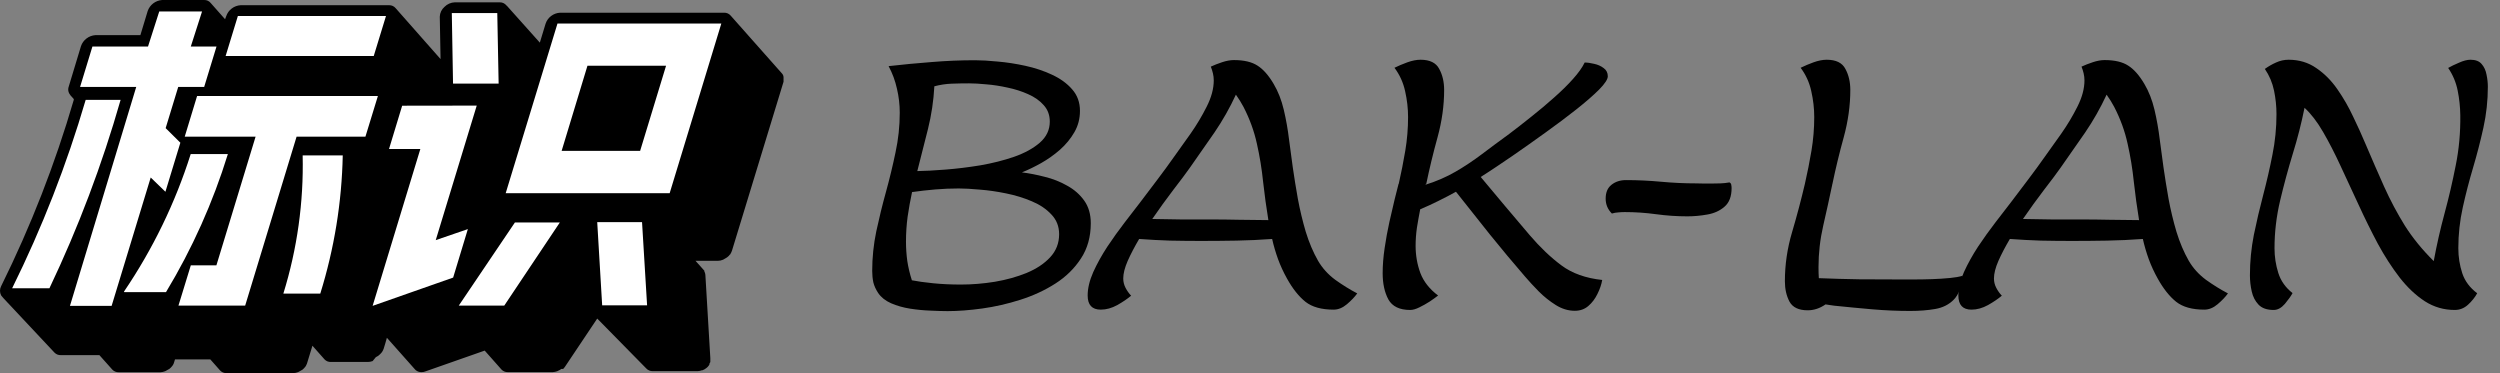 <svg width="201" height="30" viewBox="0 0 201 30" fill="none" xmlns="http://www.w3.org/2000/svg">
<rect x="0" y="0" width="201" height="30" fill="#808080" stroke="none"/>
<path d="M57.046 29.209V29.28C57.029 29.32 57.008 29.359 56.983 29.395L56.893 29.502L56.803 29.582C56.708 29.661 56.602 29.724 56.487 29.768H56.441C56.329 29.812 56.21 29.837 56.089 29.84H52.478C52.381 29.843 52.285 29.825 52.197 29.788C52.108 29.752 52.028 29.696 51.963 29.626L48.017 25.612L45.426 29.484L45.372 29.555L45.281 29.662H45.128C45.056 29.723 44.973 29.771 44.884 29.804L44.794 29.848C44.681 29.889 44.562 29.913 44.442 29.919H40.83C40.734 29.922 40.638 29.905 40.549 29.868C40.46 29.831 40.38 29.776 40.315 29.706L38.97 28.188L34.239 29.848C34.128 29.897 34.008 29.922 33.887 29.919C33.723 29.924 33.562 29.87 33.435 29.768L33.363 29.697L31.106 27.157C31.015 27.459 30.943 27.761 30.844 28.046L30.79 28.17C30.774 28.211 30.753 28.25 30.726 28.285L30.672 28.356L30.573 28.463L30.447 28.578C30.377 28.631 30.301 28.676 30.221 28.712L29.959 29.031C29.835 29.077 29.703 29.101 29.571 29.102H26.609C26.513 29.107 26.418 29.091 26.329 29.056C26.24 29.021 26.16 28.967 26.095 28.898L25.119 27.797L24.695 29.182C24.685 29.23 24.666 29.274 24.641 29.316L24.587 29.431L24.532 29.502L24.442 29.609C24.404 29.652 24.362 29.69 24.316 29.724C24.241 29.774 24.162 29.818 24.081 29.857L23.964 29.919C23.843 29.967 23.714 29.994 23.584 29.999H18.221C18.123 30.004 18.026 29.987 17.935 29.95C17.845 29.913 17.763 29.857 17.697 29.786L16.912 28.898H14.068L14.004 29.111C13.993 29.157 13.978 29.201 13.959 29.244C13.935 29.281 13.914 29.32 13.896 29.36L13.842 29.431L13.752 29.538C13.714 29.581 13.671 29.619 13.625 29.653C13.55 29.703 13.472 29.747 13.39 29.786L13.273 29.848C13.152 29.896 13.024 29.923 12.894 29.928H9.544C9.448 29.931 9.352 29.914 9.263 29.877C9.174 29.84 9.094 29.785 9.029 29.715L7.991 28.552H4.894C4.798 28.557 4.703 28.541 4.614 28.506C4.525 28.47 4.445 28.416 4.379 28.348L0.163 23.854C0.196 23.887 0.236 23.915 0.28 23.934C0.202 23.888 0.137 23.824 0.09 23.747C0.031 23.633 0 23.507 0 23.379C0 23.251 0.031 23.124 0.09 23.01C2.475 18.192 4.43 13.18 5.932 8.029V7.966L5.634 7.629C5.634 7.629 5.679 7.629 5.707 7.691C5.607 7.601 5.536 7.484 5.504 7.354C5.472 7.224 5.48 7.088 5.526 6.963L6.51 3.713C6.592 3.467 6.747 3.252 6.955 3.094C7.162 2.935 7.413 2.842 7.675 2.825H11.287L11.873 0.889C11.957 0.644 12.112 0.429 12.319 0.271C12.526 0.113 12.777 0.019 13.038 0H16.415C16.515 -0.003 16.615 0.016 16.706 0.058C16.798 0.1 16.877 0.162 16.939 0.24L18.095 1.546L18.185 1.306C18.267 1.059 18.422 0.841 18.632 0.683C18.841 0.524 19.095 0.432 19.359 0.418H31.286C31.386 0.416 31.485 0.437 31.576 0.478C31.667 0.52 31.747 0.581 31.81 0.658L35.422 4.752L35.358 1.341C35.363 1.191 35.4 1.044 35.465 0.908C35.53 0.772 35.623 0.65 35.738 0.551C35.956 0.328 36.254 0.197 36.568 0.187H40.18C40.296 0.183 40.41 0.21 40.512 0.265C40.613 0.32 40.698 0.4 40.758 0.498C40.742 0.462 40.721 0.429 40.695 0.4L43.403 3.428L43.864 1.91C43.944 1.663 44.098 1.446 44.306 1.288C44.514 1.129 44.766 1.036 45.029 1.022H58.211C58.312 1.018 58.413 1.036 58.505 1.076C58.597 1.116 58.679 1.177 58.744 1.253L62.861 5.897L62.915 5.959C62.959 6.026 62.987 6.102 62.997 6.181C62.997 6.181 62.997 6.181 62.997 6.226C63.001 6.291 63.001 6.356 62.997 6.421C63 6.471 63 6.522 62.997 6.572L58.852 20.151L58.798 20.284L58.735 20.399C58.735 20.399 58.735 20.444 58.681 20.47L58.59 20.577L58.455 20.692C58.383 20.746 58.301 20.781 58.229 20.826C58.157 20.87 58.148 20.879 58.112 20.888C57.989 20.941 57.857 20.968 57.724 20.968H55.918L56.631 21.767V21.829C56.677 21.911 56.705 22.002 56.712 22.096L57.11 28.791V29.031C57.11 29.031 57.11 29.031 57.11 29.093C57.11 29.156 57.046 29.182 57.046 29.209Z" fill="black"/>
<path d="M0.975 23.179C3.386 18.306 5.365 13.237 6.889 8.029H9.697C8.214 13.224 6.299 18.291 3.973 23.179H0.975ZM19.124 1.288L18.14 4.503H30.049L31.033 1.288H19.124ZM9.986 23.49H13.345C15.452 20 17.122 16.273 18.32 12.389H15.332C14.091 16.308 12.284 20.031 9.968 23.445L9.986 23.49ZM15.846 7.718L14.853 10.986H20.55L17.399 21.332H15.341L14.347 24.573H19.711L23.846 10.986H29.381L30.383 7.718H15.846ZM13.318 10.302L14.329 6.99H16.415L17.408 3.739H15.341L16.244 0.924H12.803L11.901 3.739H7.431L6.438 6.99H10.953L5.625 24.591H8.975L12.117 14.272L13.3 15.417L14.501 11.474L13.318 10.302ZM24.334 12.496C24.42 16.256 23.896 20.007 22.781 23.605H25.751C26.873 20.002 27.481 16.263 27.557 12.496H24.334ZM39.981 1.048H36.325L36.424 6.723H40.09L39.981 1.048ZM32.334 8.499L31.277 11.98H33.796L29.959 24.591L36.433 22.318L37.616 18.419L35.033 19.307L38.329 8.49L32.334 8.499ZM40.541 24.573L45.011 17.886H41.399L36.884 24.573H40.541ZM44.821 1.892L40.658 15.533H53.841L57.994 1.892H44.821ZM51.43 12.132H45.155L47.232 5.284H53.552L51.466 12.132M48.017 17.86L48.414 24.547H52.026L51.62 17.86H48.017Z" fill="white"/>
<path d="M76.189 25.014C75.811 25.014 75.355 25 74.818 24.974C74.282 24.956 73.733 24.904 73.17 24.816C72.617 24.728 72.107 24.583 71.641 24.381C71.184 24.179 70.837 23.902 70.6 23.55C70.415 23.269 70.288 22.988 70.217 22.706C70.156 22.416 70.125 22.109 70.125 21.784C70.125 20.711 70.235 19.648 70.455 18.593C70.683 17.53 70.942 16.475 71.232 15.429C71.522 14.374 71.777 13.32 71.997 12.265C72.226 11.21 72.34 10.143 72.34 9.062C72.34 8.411 72.265 7.77 72.116 7.137C71.975 6.495 71.751 5.889 71.443 5.317C72.595 5.186 73.751 5.076 74.911 4.988C76.071 4.891 77.231 4.843 78.391 4.843C78.892 4.843 79.499 4.878 80.21 4.948C80.931 5.01 81.674 5.124 82.439 5.291C83.203 5.458 83.915 5.695 84.574 6.003C85.242 6.311 85.783 6.702 86.196 7.176C86.618 7.651 86.829 8.231 86.829 8.916C86.829 9.541 86.679 10.112 86.38 10.63C86.082 11.149 85.695 11.619 85.22 12.041C84.746 12.454 84.236 12.815 83.691 13.122C83.155 13.421 82.645 13.667 82.162 13.86C82.742 13.931 83.353 14.049 83.994 14.216C84.644 14.374 85.247 14.612 85.8 14.928C86.363 15.236 86.82 15.636 87.171 16.128C87.523 16.62 87.699 17.227 87.699 17.947C87.699 19.037 87.435 19.982 86.908 20.782C86.389 21.581 85.704 22.254 84.851 22.799C83.999 23.344 83.058 23.779 82.03 24.104C81.01 24.429 79.991 24.662 78.971 24.803C77.952 24.943 77.024 25.014 76.189 25.014ZM75.122 6.939C75.06 8.099 74.889 9.246 74.607 10.38C74.326 11.505 74.04 12.63 73.751 13.755C74.357 13.746 75.108 13.707 76.005 13.636C76.91 13.566 77.846 13.452 78.813 13.293C79.78 13.127 80.685 12.898 81.529 12.608C82.381 12.309 83.071 11.931 83.599 11.474C84.135 11.008 84.403 10.441 84.403 9.773C84.403 9.255 84.24 8.815 83.915 8.455C83.599 8.095 83.181 7.8 82.663 7.572C82.153 7.343 81.603 7.167 81.015 7.044C80.426 6.913 79.855 6.825 79.301 6.781C78.756 6.728 78.294 6.702 77.916 6.702C77.451 6.702 76.981 6.71 76.506 6.728C76.04 6.746 75.579 6.816 75.122 6.939ZM73.315 22.535C73.755 22.623 74.322 22.702 75.016 22.773C75.71 22.843 76.457 22.878 77.257 22.878C78.154 22.878 79.064 22.803 79.986 22.654C80.918 22.496 81.77 22.258 82.544 21.942C83.326 21.617 83.955 21.199 84.429 20.689C84.913 20.171 85.154 19.551 85.154 18.831C85.154 18.206 84.948 17.679 84.535 17.248C84.13 16.809 83.603 16.453 82.953 16.181C82.311 15.908 81.621 15.697 80.883 15.548C80.153 15.398 79.45 15.297 78.773 15.245C78.097 15.183 77.534 15.152 77.086 15.152C76.453 15.152 75.825 15.179 75.201 15.231C74.577 15.284 73.953 15.354 73.329 15.442C73.188 16.102 73.069 16.761 72.973 17.42C72.885 18.079 72.841 18.747 72.841 19.424C72.841 19.942 72.876 20.461 72.946 20.98C73.025 21.498 73.148 22.017 73.315 22.535Z" fill="black"/>
<path d="M90.309 22.39C90.309 22.654 90.371 22.904 90.494 23.142C90.617 23.379 90.766 23.59 90.942 23.774C90.652 24.02 90.283 24.271 89.835 24.526C89.386 24.772 88.942 24.895 88.503 24.895C87.8 24.895 87.448 24.517 87.448 23.761C87.448 23.181 87.598 22.553 87.897 21.876C88.204 21.199 88.582 20.518 89.03 19.832C89.487 19.147 89.953 18.497 90.428 17.881C90.902 17.266 91.315 16.73 91.667 16.273C92.133 15.658 92.599 15.043 93.064 14.427C93.53 13.812 93.983 13.192 94.422 12.568C94.8 12.041 95.235 11.43 95.728 10.736C96.22 10.033 96.65 9.312 97.019 8.574C97.397 7.827 97.586 7.124 97.586 6.464C97.586 6.271 97.564 6.082 97.52 5.897C97.477 5.713 97.419 5.533 97.349 5.357C97.613 5.234 97.916 5.115 98.259 5.001C98.602 4.887 98.918 4.83 99.208 4.83C100.017 4.83 100.649 4.979 101.106 5.278C101.563 5.568 101.994 6.056 102.398 6.741C102.759 7.348 103.031 8.042 103.216 8.824C103.4 9.606 103.541 10.402 103.638 11.21C103.743 12.019 103.844 12.771 103.941 13.465C104.055 14.256 104.191 15.1 104.35 15.996C104.517 16.893 104.728 17.771 104.982 18.633C105.246 19.494 105.576 20.272 105.971 20.966C106.314 21.555 106.775 22.065 107.355 22.496C107.944 22.918 108.533 23.282 109.122 23.59C108.92 23.871 108.643 24.161 108.292 24.46C107.949 24.75 107.593 24.895 107.224 24.895C106.248 24.895 105.492 24.684 104.956 24.262C104.42 23.831 103.928 23.212 103.479 22.403C103.189 21.885 102.948 21.362 102.754 20.834C102.561 20.298 102.403 19.758 102.28 19.213C101.331 19.283 100.377 19.327 99.419 19.345C98.461 19.362 97.507 19.371 96.558 19.371C95.723 19.371 94.893 19.362 94.066 19.345C93.24 19.318 92.414 19.274 91.588 19.213C91.219 19.837 90.911 20.426 90.665 20.98C90.428 21.524 90.309 21.995 90.309 22.39ZM97.31 17.644C98.083 17.644 98.856 17.653 99.63 17.67C100.412 17.679 101.194 17.688 101.977 17.697C101.81 16.677 101.669 15.653 101.555 14.625C101.449 13.588 101.282 12.564 101.054 11.553C100.834 10.543 100.474 9.554 99.973 8.587C99.806 8.271 99.603 7.945 99.366 7.611C98.874 8.675 98.298 9.69 97.639 10.657C96.98 11.615 96.321 12.56 95.662 13.491C95.345 13.94 94.901 14.533 94.33 15.271C93.768 16.009 93.205 16.787 92.643 17.605C93.407 17.622 94.176 17.635 94.95 17.644C95.732 17.644 96.519 17.644 97.31 17.644Z" fill="black"/>
<path d="M112.444 14.783H112.458C112.66 13.896 112.835 13.008 112.985 12.12C113.134 11.224 113.209 10.323 113.209 9.417C113.209 8.723 113.13 8.029 112.972 7.334C112.822 6.64 112.537 6.012 112.115 5.449C112.414 5.3 112.756 5.155 113.143 5.014C113.53 4.874 113.886 4.803 114.211 4.803C114.958 4.803 115.459 5.049 115.714 5.542C115.978 6.025 116.109 6.587 116.109 7.229C116.109 8.477 115.934 9.743 115.582 11.026C115.23 12.3 114.927 13.553 114.672 14.783H114.633C114.624 14.81 114.62 14.832 114.62 14.849C115.49 14.577 116.29 14.229 117.019 13.808C117.749 13.386 118.456 12.915 119.142 12.397C119.827 11.878 120.557 11.338 121.33 10.775C121.901 10.345 122.499 9.879 123.123 9.378C123.756 8.877 124.362 8.367 124.942 7.849C125.531 7.33 126.041 6.829 126.472 6.346C126.911 5.854 127.223 5.414 127.408 5.027C127.627 5.027 127.882 5.062 128.172 5.133C128.462 5.194 128.717 5.309 128.937 5.476C129.157 5.634 129.267 5.854 129.267 6.135C129.267 6.372 129.034 6.728 128.568 7.203C128.102 7.668 127.491 8.2 126.735 8.798C125.979 9.396 125.153 10.015 124.257 10.657C123.369 11.298 122.499 11.914 121.646 12.502C121.242 12.784 120.82 13.069 120.381 13.359C119.95 13.649 119.506 13.94 119.049 14.229C119.708 15.012 120.363 15.794 121.014 16.576C121.673 17.358 122.332 18.136 122.991 18.91C123.826 19.885 124.674 20.694 125.536 21.335C126.397 21.977 127.491 22.368 128.818 22.509C128.757 22.869 128.629 23.243 128.436 23.629C128.251 24.016 128.005 24.341 127.698 24.605C127.399 24.86 127.039 24.987 126.617 24.987C126.089 24.987 125.58 24.834 125.087 24.526C124.595 24.218 124.138 23.854 123.716 23.432C123.294 23.001 122.925 22.601 122.609 22.232C121.66 21.133 120.724 20.013 119.801 18.87C118.887 17.719 117.973 16.567 117.059 15.416C116.602 15.671 116.131 15.917 115.648 16.154C115.173 16.392 114.686 16.616 114.185 16.827C114.088 17.319 114 17.811 113.921 18.303C113.851 18.795 113.815 19.283 113.815 19.767C113.815 20.531 113.943 21.261 114.198 21.955C114.461 22.641 114.936 23.243 115.622 23.761C115.455 23.893 115.235 24.051 114.962 24.236C114.69 24.412 114.409 24.57 114.119 24.71C113.837 24.851 113.591 24.921 113.38 24.921C112.528 24.921 111.943 24.64 111.627 24.078C111.319 23.506 111.166 22.803 111.166 21.968C111.166 21.335 111.218 20.663 111.324 19.951C111.429 19.23 111.557 18.532 111.706 17.855C111.855 17.178 111.996 16.572 112.128 16.036C112.269 15.491 112.374 15.073 112.444 14.783Z" fill="black"/>
<path d="M129.596 17.169C129.262 16.835 129.095 16.436 129.095 15.97C129.095 15.477 129.249 15.108 129.557 14.862C129.873 14.607 130.264 14.48 130.73 14.48C131.67 14.48 132.611 14.524 133.551 14.612C134.5 14.7 135.445 14.744 136.386 14.744C136.588 14.744 136.79 14.748 136.992 14.757C137.194 14.757 137.396 14.757 137.599 14.757C137.845 14.757 138.086 14.752 138.324 14.744C138.57 14.735 138.812 14.709 139.049 14.665C139.137 14.709 139.185 14.774 139.194 14.862C139.211 14.95 139.22 15.038 139.22 15.126C139.22 15.794 139.031 16.291 138.653 16.616C138.284 16.941 137.823 17.152 137.269 17.248C136.724 17.345 136.188 17.394 135.661 17.394C134.817 17.394 133.978 17.336 133.143 17.222C132.308 17.108 131.468 17.051 130.625 17.051C130.458 17.051 130.286 17.06 130.11 17.077C129.935 17.086 129.763 17.117 129.596 17.169Z" fill="black"/>
<path d="M143.505 22.614C143.505 21.278 143.698 19.96 144.085 18.659C144.472 17.35 144.814 16.058 145.113 14.783C145.315 13.896 145.491 13.008 145.641 12.12C145.79 11.224 145.865 10.323 145.865 9.417C145.865 8.723 145.786 8.029 145.627 7.334C145.478 6.64 145.192 6.012 144.771 5.449C145.069 5.3 145.412 5.155 145.799 5.014C146.186 4.874 146.542 4.803 146.867 4.803C147.614 4.803 148.115 5.049 148.37 5.542C148.633 6.025 148.765 6.587 148.765 7.229C148.765 8.477 148.589 9.743 148.238 11.026C147.886 12.3 147.583 13.553 147.328 14.783C147.328 14.792 147.324 14.801 147.315 14.81C147.315 14.818 147.315 14.827 147.315 14.836C147.086 15.926 146.845 17.024 146.59 18.132C146.335 19.239 146.208 20.355 146.208 21.48C146.208 21.806 146.216 22.1 146.234 22.364C147.324 22.408 148.409 22.439 149.49 22.456C150.58 22.465 151.67 22.469 152.76 22.469C153.05 22.469 153.423 22.469 153.88 22.469C154.346 22.469 154.834 22.46 155.344 22.443C155.854 22.425 156.328 22.395 156.768 22.351C157.216 22.307 157.563 22.245 157.809 22.166C157.721 23.045 157.479 23.686 157.084 24.091C156.697 24.486 156.201 24.737 155.594 24.842C154.988 24.948 154.315 25 153.577 25C152.566 25 151.551 24.956 150.532 24.869C149.521 24.781 148.506 24.684 147.486 24.579C147.372 24.561 147.249 24.544 147.117 24.526C146.985 24.508 146.871 24.491 146.774 24.473C146.317 24.79 145.838 24.948 145.337 24.948C144.617 24.948 144.129 24.715 143.874 24.249C143.628 23.783 143.505 23.238 143.505 22.614Z" fill="black"/>
<path d="M160.314 22.39C160.314 22.654 160.375 22.904 160.499 23.142C160.622 23.379 160.771 23.59 160.947 23.774C160.657 24.02 160.288 24.271 159.839 24.526C159.391 24.772 158.947 24.895 158.508 24.895C157.805 24.895 157.453 24.517 157.453 23.761C157.453 23.181 157.603 22.553 157.901 21.876C158.209 21.199 158.587 20.518 159.035 19.832C159.492 19.147 159.958 18.497 160.433 17.881C160.907 17.266 161.32 16.73 161.672 16.273C162.138 15.658 162.604 15.043 163.069 14.427C163.535 13.812 163.988 13.192 164.427 12.568C164.805 12.041 165.24 11.43 165.732 10.736C166.225 10.033 166.655 9.312 167.024 8.574C167.402 7.827 167.591 7.124 167.591 6.464C167.591 6.271 167.569 6.082 167.525 5.897C167.481 5.713 167.424 5.533 167.354 5.357C167.618 5.234 167.921 5.115 168.264 5.001C168.606 4.887 168.923 4.83 169.213 4.83C170.021 4.83 170.654 4.979 171.111 5.278C171.568 5.568 171.999 6.056 172.403 6.741C172.764 7.348 173.036 8.042 173.221 8.824C173.405 9.606 173.546 10.402 173.643 11.21C173.748 12.019 173.849 12.771 173.946 13.465C174.06 14.256 174.196 15.1 174.354 15.996C174.521 16.893 174.732 17.771 174.987 18.633C175.251 19.494 175.581 20.272 175.976 20.966C176.319 21.555 176.78 22.065 177.36 22.496C177.949 22.918 178.538 23.282 179.127 23.59C178.925 23.871 178.648 24.161 178.296 24.46C177.954 24.75 177.598 24.895 177.229 24.895C176.253 24.895 175.497 24.684 174.961 24.262C174.425 23.831 173.933 23.212 173.484 22.403C173.194 21.885 172.953 21.362 172.759 20.834C172.566 20.298 172.408 19.758 172.285 19.213C171.335 19.283 170.382 19.327 169.424 19.345C168.466 19.362 167.512 19.371 166.563 19.371C165.728 19.371 164.897 19.362 164.071 19.345C163.245 19.318 162.419 19.274 161.593 19.213C161.224 19.837 160.916 20.426 160.67 20.98C160.433 21.524 160.314 21.995 160.314 22.39ZM167.314 17.644C168.088 17.644 168.861 17.653 169.635 17.67C170.417 17.679 171.199 17.688 171.981 17.697C171.814 16.677 171.674 15.653 171.56 14.625C171.454 13.588 171.287 12.564 171.059 11.553C170.839 10.543 170.479 9.554 169.978 8.587C169.811 8.271 169.608 7.945 169.371 7.611C168.879 8.675 168.303 9.69 167.644 10.657C166.985 11.615 166.326 12.56 165.667 13.491C165.35 13.94 164.906 14.533 164.335 15.271C163.772 16.009 163.21 16.787 162.647 17.605C163.412 17.622 164.181 17.635 164.955 17.644C165.737 17.644 166.523 17.644 167.314 17.644Z" fill="black"/>
<path d="M182.805 24.921C182.269 24.921 181.865 24.781 181.592 24.5C181.32 24.218 181.135 23.862 181.039 23.432C180.942 23.001 180.894 22.57 180.894 22.14C180.894 21.041 180.999 19.956 181.21 18.883C181.43 17.811 181.68 16.743 181.961 15.68C182.243 14.607 182.489 13.535 182.7 12.463C182.919 11.382 183.029 10.288 183.029 9.18C183.029 8.547 182.963 7.915 182.832 7.282C182.7 6.649 182.454 6.069 182.093 5.542C182.375 5.339 182.673 5.168 182.99 5.027C183.315 4.878 183.653 4.803 184.005 4.803C184.849 4.803 185.591 5.027 186.233 5.476C186.883 5.915 187.45 6.486 187.934 7.189C188.417 7.884 188.839 8.618 189.199 9.391C189.568 10.156 189.889 10.863 190.162 11.514C190.689 12.753 191.199 13.922 191.691 15.021C192.183 16.11 192.737 17.152 193.352 18.145C193.976 19.129 194.75 20.079 195.672 20.993C195.91 19.701 196.2 18.422 196.542 17.156C196.885 15.891 197.184 14.607 197.439 13.307C197.703 12.006 197.826 10.657 197.808 9.259C197.799 8.6 197.729 7.941 197.597 7.282C197.465 6.623 197.21 6.016 196.833 5.462C197.061 5.331 197.351 5.19 197.703 5.041C198.054 4.882 198.362 4.803 198.626 4.803C199.03 4.803 199.329 4.917 199.522 5.146C199.724 5.375 199.856 5.66 199.917 6.003C199.988 6.337 200.023 6.662 200.023 6.979C200.023 8.086 199.904 9.18 199.667 10.261C199.43 11.334 199.153 12.406 198.836 13.478C198.52 14.541 198.243 15.609 198.006 16.682C197.769 17.754 197.65 18.844 197.65 19.951C197.65 20.654 197.755 21.327 197.966 21.968C198.177 22.601 198.577 23.137 199.166 23.577C198.99 23.902 198.744 24.209 198.428 24.5C198.12 24.781 197.764 24.921 197.36 24.921C196.49 24.921 195.69 24.689 194.96 24.223C194.231 23.748 193.554 23.111 192.93 22.311C192.306 21.502 191.722 20.597 191.177 19.595C190.641 18.584 190.126 17.543 189.634 16.471C189.142 15.398 188.659 14.357 188.184 13.346C187.718 12.335 187.248 11.421 186.773 10.604C186.299 9.787 185.802 9.141 185.284 8.666C185.038 9.896 184.721 11.136 184.334 12.384C183.957 13.623 183.618 14.876 183.319 16.141C183.021 17.407 182.871 18.681 182.871 19.964C182.871 20.641 182.972 21.3 183.174 21.942C183.376 22.584 183.759 23.124 184.321 23.564C184.189 23.81 183.983 24.1 183.702 24.434C183.42 24.759 183.122 24.921 182.805 24.921Z" fill="black"/>
</svg>
